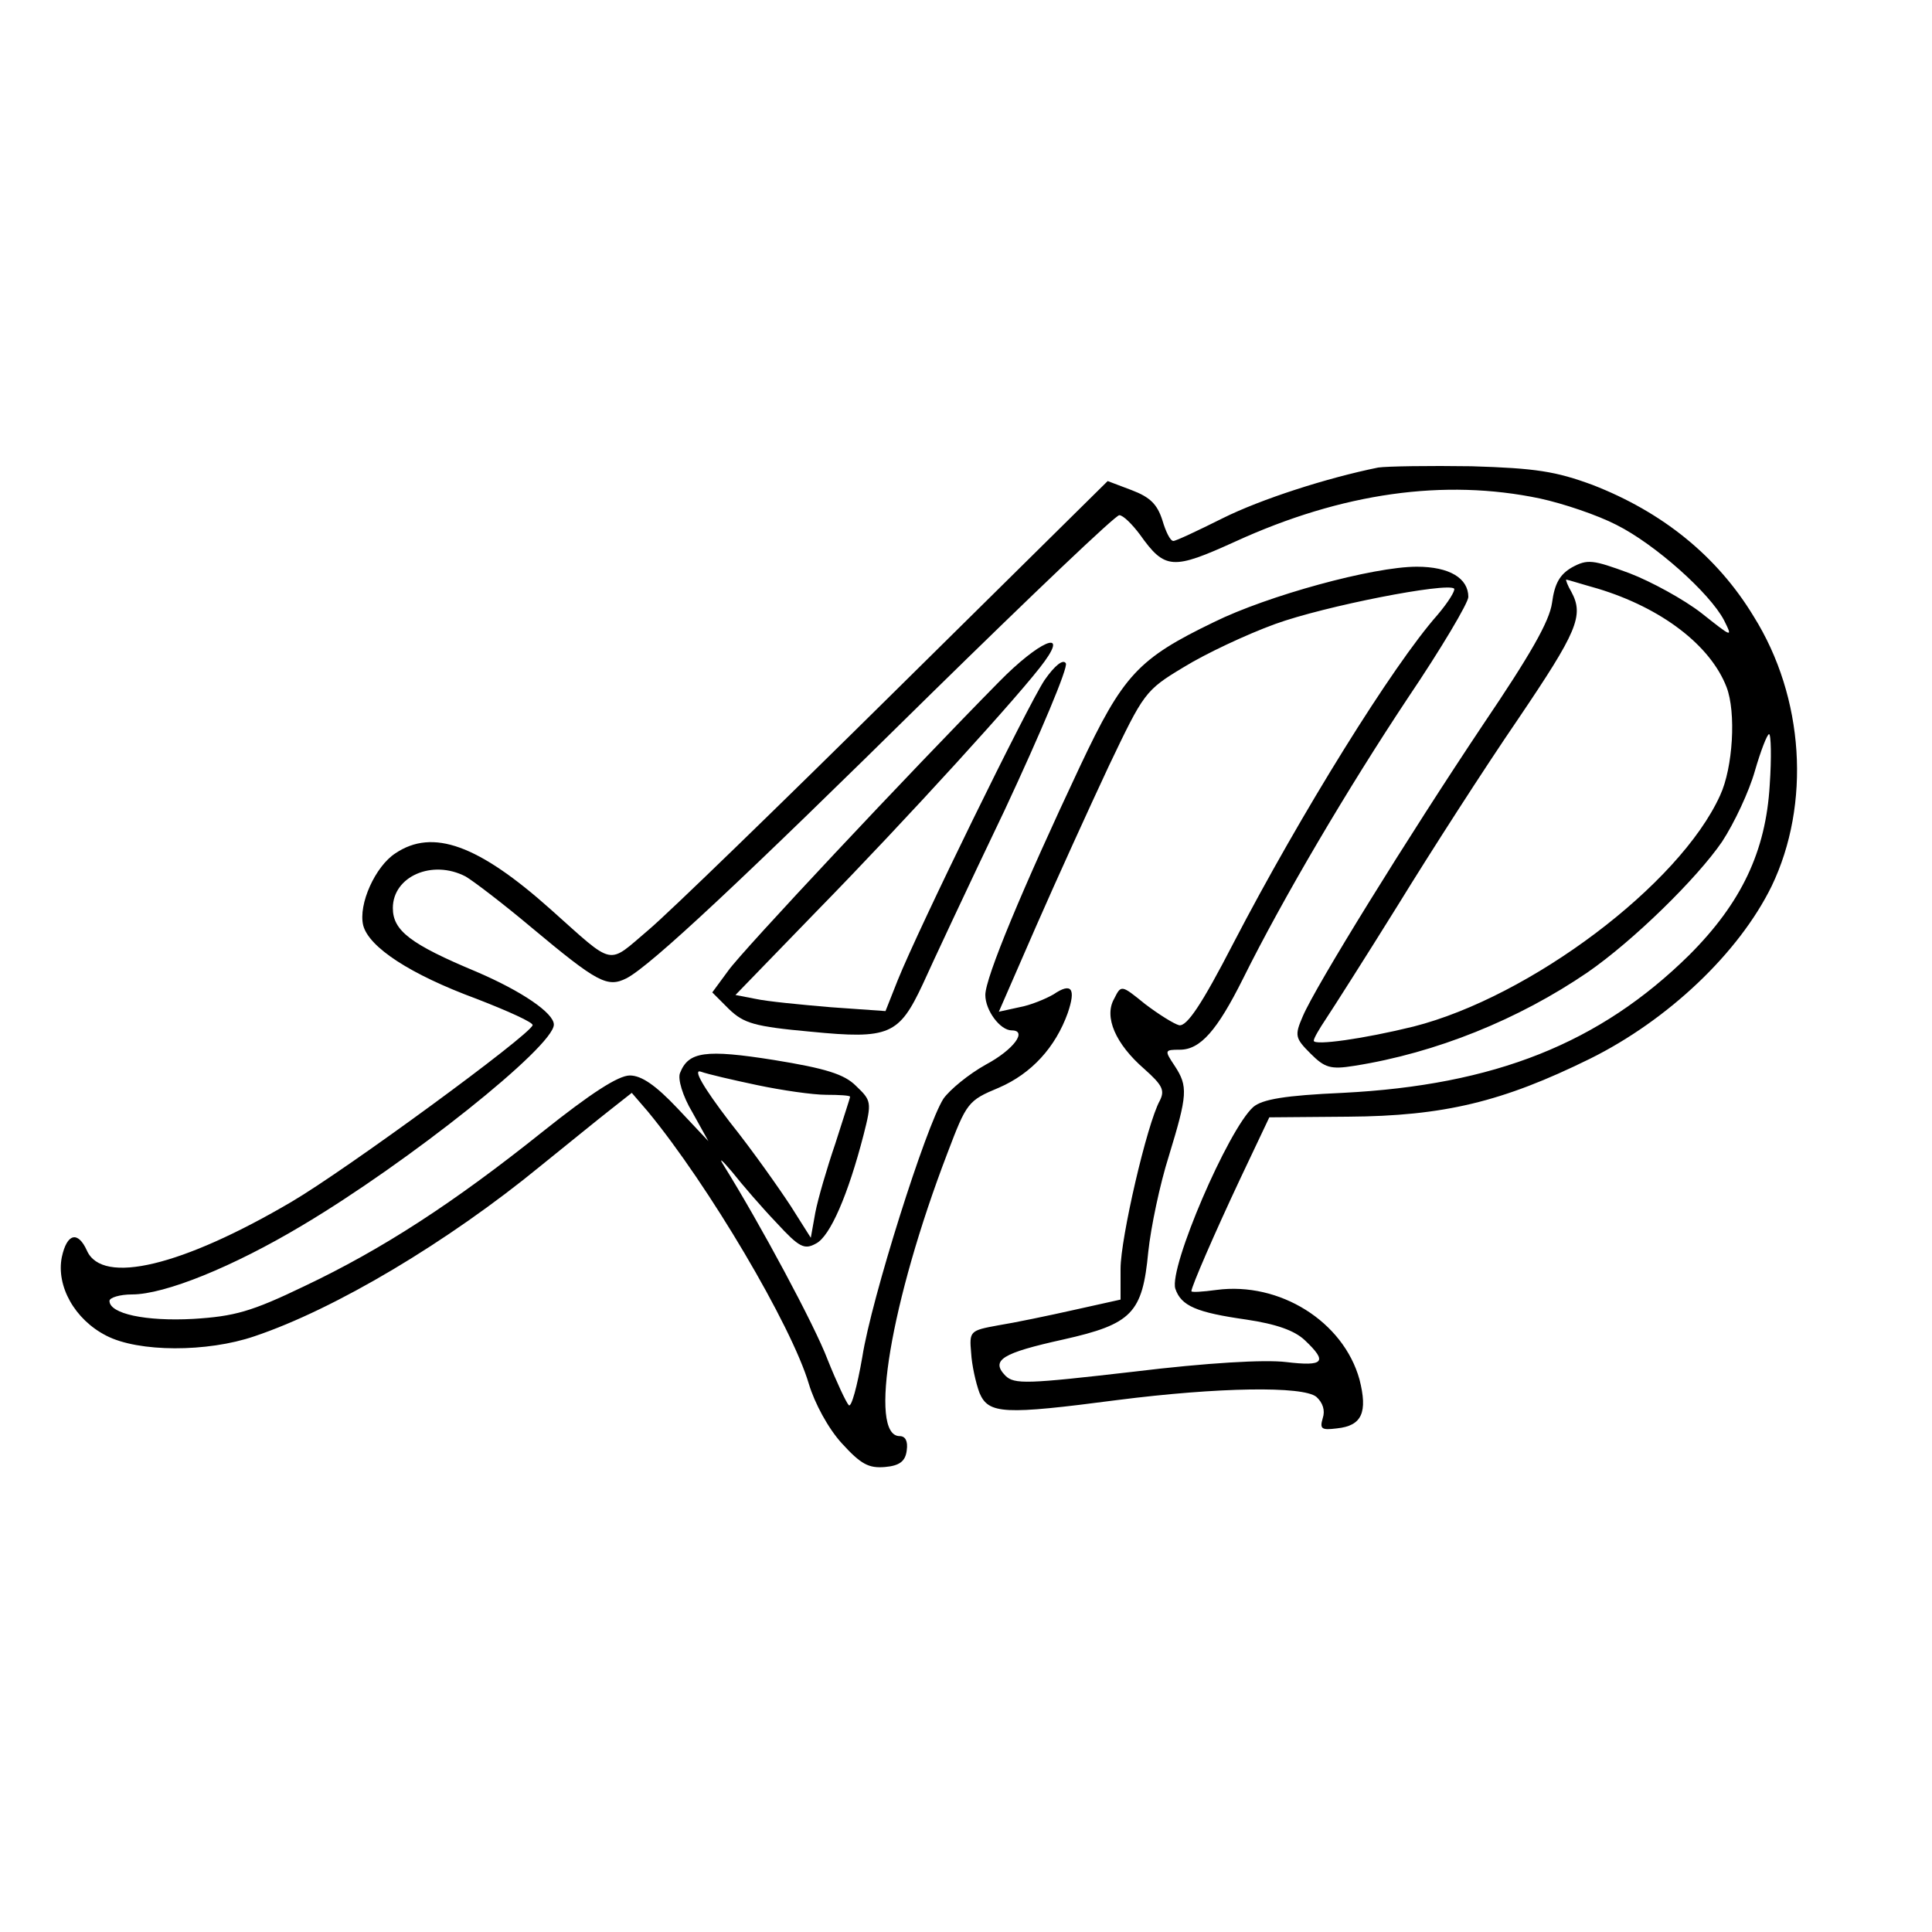 <?xml version="1.0" standalone="no"?>
<!DOCTYPE svg PUBLIC "-//W3C//DTD SVG 20010904//EN"
 "http://www.w3.org/TR/2001/REC-SVG-20010904/DTD/svg10.dtd">
<svg version="1.0" xmlns="http://www.w3.org/2000/svg"
 width="300pt" height="300pt" viewBox="0 0 300 300"
 preserveAspectRatio="xMidYMid meet">
<g transform="translate(0,300) scale(0.1,-0.1)"
fill="#000000" stroke="none">
<path d="M2140 2274 c-79 -16 -182 -49 -242 -79 -38 -19 -72 -35 -76 -35 -5 0
-12 15 -17 32 -8 25 -19 36 -48 47 l-37 14 -328 -324 c-180 -178 -353 -346
-385 -373 -65 -55 -51 -58 -152 32 -112 100 -183 126 -241 87 -31 -20 -58 -79
-50 -112 9 -34 73 -76 176 -114 49 -19 89 -37 87 -41 -5 -16 -289 -224 -374
-274 -170 -100 -294 -130 -318 -76 -14 31 -31 27 -39 -10 -9 -45 20 -97 69
-122 50 -26 157 -26 230 -1 125 42 300 146 445 265 41 33 90 73 108 87 l33 26
25 -29 c94 -114 223 -332 250 -423 9 -30 30 -69 51 -92 30 -33 42 -39 67 -37
23 2 32 9 34 26 2 14 -2 22 -11 22 -49 0 -14 209 74 439 30 79 32 82 80 102
51 22 88 63 107 116 13 38 6 48 -22 29 -12 -7 -36 -17 -53 -20 l-32 -7 58 133
c32 73 83 185 113 249 54 113 56 117 116 153 34 21 98 51 142 67 77 28 267 65
278 55 2 -3 -9 -21 -26 -41 -69 -78 -212 -308 -317 -510 -49 -95 -72 -129 -84
-127 -8 2 -32 17 -53 33 -37 30 -37 30 -48 8 -16 -28 2 -70 47 -109 28 -25 32
-33 24 -49 -20 -36 -61 -214 -61 -261 l0 -48 -72 -16 c-40 -9 -93 -20 -118
-24 -44 -8 -45 -9 -42 -43 1 -18 7 -46 13 -62 14 -33 38 -34 214 -11 157 20
288 22 309 5 10 -9 14 -21 10 -33 -5 -17 -2 -19 22 -16 39 4 48 25 35 76 -25
90 -124 152 -222 139 -22 -3 -39 -4 -39 -2 0 7 36 90 76 175 l45 95 122 1
c149 1 240 23 376 90 121 60 231 164 282 268 61 127 51 293 -28 419 -57 94
-142 162 -250 204 -57 21 -88 26 -188 29 -66 1 -131 0 -145 -2z m251 -48 c37
-8 90 -26 119 -41 60 -30 145 -106 167 -148 14 -28 13 -27 -35 11 -27 21 -78
49 -112 62 -57 21 -65 22 -89 9 -19 -11 -27 -25 -31 -55 -4 -29 -34 -81 -107
-189 -117 -175 -260 -406 -280 -453 -13 -30 -12 -34 12 -58 22 -22 31 -25 68
-19 127 20 255 72 362 145 71 49 170 146 209 203 19 29 42 78 51 110 9 31 19
57 22 57 3 0 4 -36 1 -79 -6 -103 -44 -183 -125 -264 -139 -137 -302 -202
-538 -214 -90 -4 -125 -10 -139 -22 -39 -35 -131 -249 -121 -282 9 -27 33 -37
110 -48 47 -7 75 -17 91 -32 36 -34 30 -41 -29 -34 -33 4 -122 -1 -237 -15
-165 -19 -185 -20 -199 -6 -23 24 -5 35 90 56 107 24 123 41 132 136 4 38 18
105 32 149 29 95 30 108 9 140 -16 24 -16 25 8 25 32 0 58 30 98 110 62 125
163 296 256 436 52 77 94 148 94 157 0 29 -29 47 -80 47 -68 0 -232 -45 -315
-86 -118 -57 -141 -82 -208 -224 -89 -189 -147 -328 -147 -355 0 -24 23 -55
41 -55 25 0 3 -30 -40 -53 -27 -15 -56 -39 -66 -53 -27 -42 -112 -311 -126
-401 -8 -46 -17 -79 -21 -75 -4 4 -19 36 -33 71 -20 53 -105 211 -161 301 -9
14 -3 9 13 -10 15 -19 46 -55 69 -79 35 -38 43 -42 61 -32 22 11 50 76 74 169
13 51 12 53 -12 76 -18 18 -47 27 -127 40 -107 17 -133 13 -146 -20 -4 -9 4
-36 19 -61 l25 -45 -48 51 c-34 36 -56 51 -74 51 -18 0 -61 -28 -135 -87 -140
-112 -250 -183 -370 -240 -83 -40 -109 -47 -173 -51 -74 -4 -130 8 -130 28 0
5 16 10 35 10 51 0 157 43 264 107 165 98 391 278 391 312 0 18 -50 52 -120
82 -103 43 -130 64 -130 99 0 49 61 76 113 49 12 -7 58 -42 102 -79 103 -86
118 -94 148 -79 38 20 179 152 473 442 155 152 286 277 292 277 6 0 20 -14 32
-30 39 -55 51 -55 148 -11 166 76 325 98 473 67z m90 -140 c99 -30 175 -88
200 -153 15 -39 10 -125 -10 -168 -63 -139 -295 -313 -476 -359 -77 -19 -155
-30 -155 -22 0 4 9 19 19 34 10 15 61 95 112 177 51 83 134 212 186 288 92
136 103 161 83 198 -6 10 -9 19 -8 19 2 0 24 -7 49 -14z m-1305 -771 c38 -8
86 -15 107 -15 20 0 37 -1 37 -3 0 -2 -11 -35 -23 -73 -13 -38 -27 -86 -31
-107 l-7 -39 -31 49 c-17 26 -59 86 -95 131 -42 55 -57 82 -45 78 11 -4 50
-13 88 -21z"/>
<path d="M1552 1942 c-141 -143 -399 -418 -421 -449 l-25 -34 26 -26 c23 -22
39 -27 127 -35 122 -12 137 -5 174 74 13 29 70 151 127 270 56 120 99 222 95
228 -4 7 -17 -3 -33 -26 -26 -39 -195 -384 -228 -466 l-19 -48 -85 6 c-47 4
-99 9 -117 13 l-31 6 126 130 c138 141 322 343 354 388 37 51 -9 31 -70 -31z"/>
</g>
</svg>
